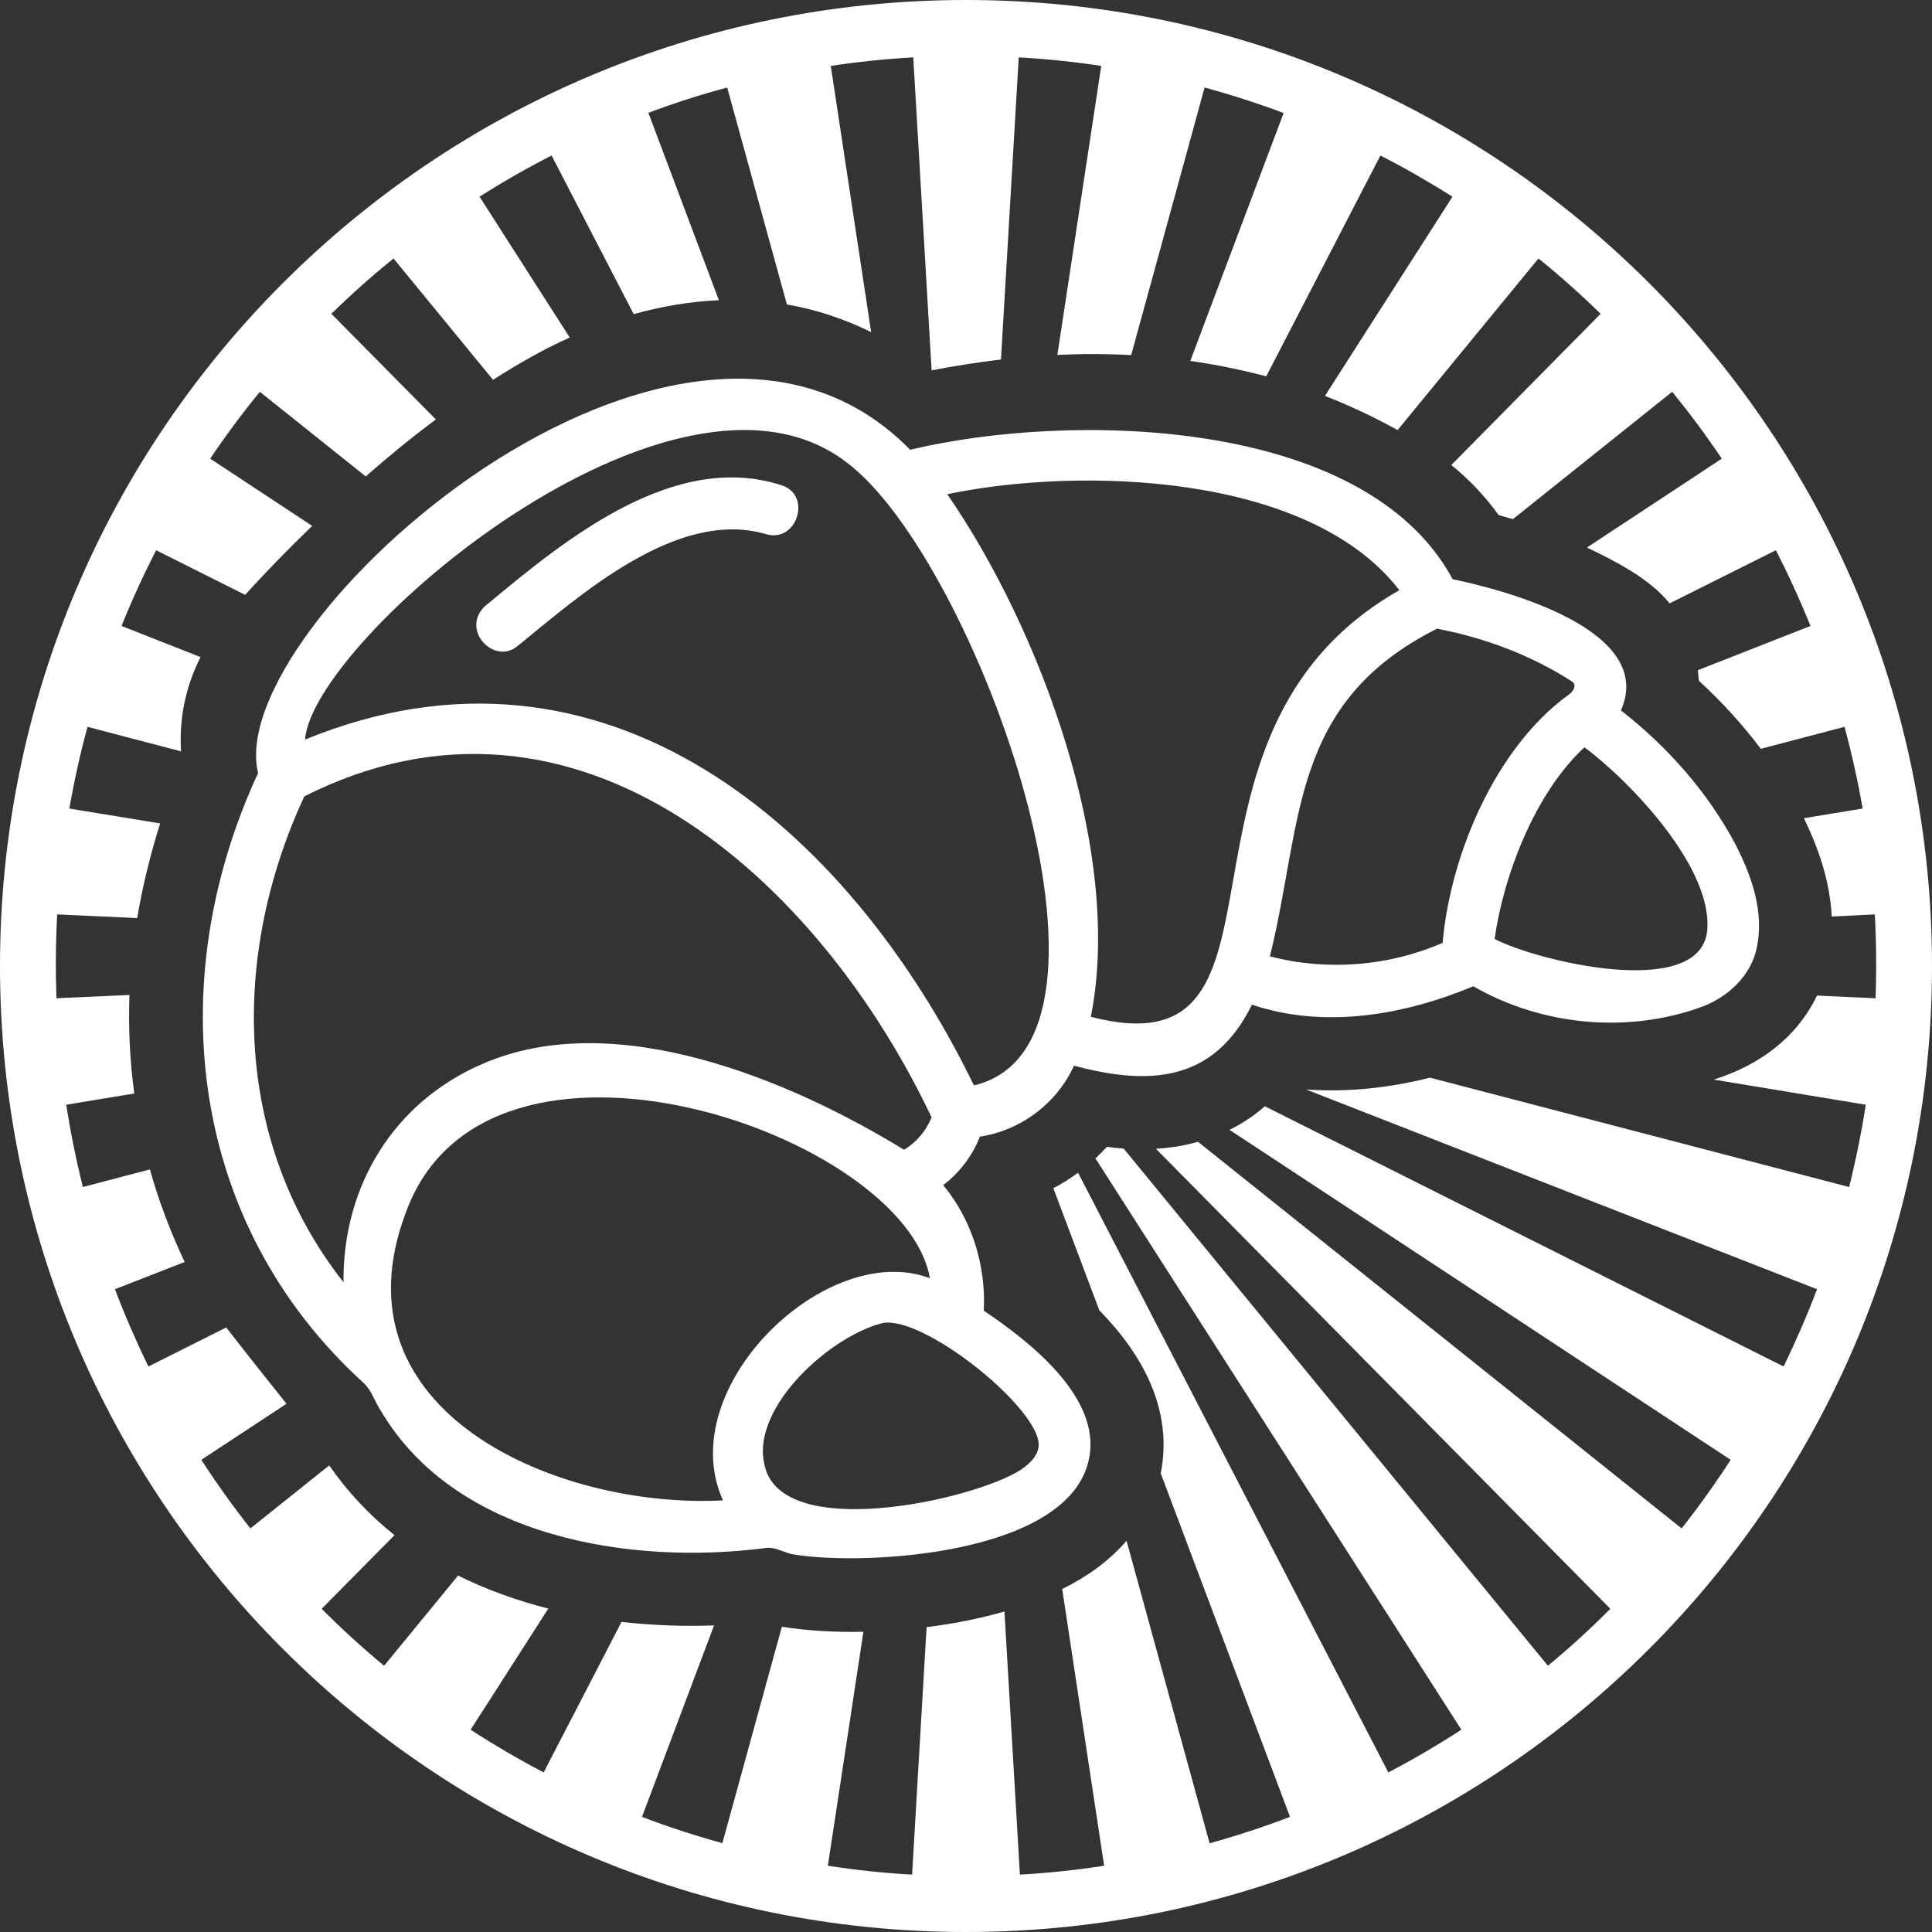 <svg xmlns="http://www.w3.org/2000/svg" width="100" height="100" viewBox="0 0 100 100"><rect x="0" y="0" width="100" height="100" fill="#333333" stroke="none"/><path fill="#fff" d="M40.46 25.12c1.59,0.5 0.79,3.06 -0.87,2.51 -4.57,-1.29 -9.57,3.18 -12.8,5.81 -1.28,1.06 -3.16,-1.05 -1.46,-2.25 3.96,-3.3 9.59,-7.88 15.13,-6.07zm9.54 -25.12c27.61,0 50,22.39 50,50 0,27.61 -22.39,50 -50,50 -27.61,0 -50,-22.39 -50,-50 0,-27.61 22.39,-50 50,-50zm-2.89 23.28c8.1,-1.95 23.5,-1.79 28.08,6.7 2.76,0.57 10.54,2.64 8.71,6.79 2.41,1.88 4.47,4.21 5.91,6.9 0.85,1.65 1.53,3.55 1.11,5.43 -0.3,1.4 -1.46,2.48 -2.77,2.99 -3.86,1.43 -8.33,1.01 -11.89,-1.04 -3.58,1.49 -7.7,2.22 -11.46,0.95 -1.96,4 -5.28,4.21 -9.21,3.16 -0.88,1.94 -2.76,3.36 -4.87,3.67 -0.39,0.99 -1.05,1.87 -1.9,2.51 1.49,1.8 2.22,4.17 2.1,6.5 2.29,1.54 6.1,4.46 5.45,7.65 -0.97,4.96 -11.46,5.57 -15.22,4.98 -0.53,-0.06 -1.01,-0.44 -1.56,-0.34 -6.94,0.89 -15.96,-0.53 -19.85,-7.06 -0.33,-0.48 -0.48,-1.07 -0.91,-1.48 -9.05,-8.22 -10.49,-20.75 -5.47,-31.58 -1.89,-7.62 21.85,-28.9 33.75,-16.73zm-31.32 15c15.49,-6.35 28.12,4.51 34.62,17.9 9.15,-2.17 0.08,-27.24 -6.58,-32.24 -8.91,-6.87 -27.66,9.18 -28.04,14.34zm33.24 -12.7c4.8,6.95 9.13,18.56 7.43,27.05 11.65,3.02 2.68,-14.54 15.97,-22.08 -4.7,-6.11 -16.62,-6.39 -23.4,-4.97zm16.7 23.92c2.95,0.77 6.15,0.52 8.94,-0.7 0.4,-4.55 2.72,-10.06 6.48,-12.81 0.25,-0.15 0.53,-0.54 0.18,-0.74 -2.11,-1.35 -4.49,-2.24 -6.95,-2.71 -7.66,3.86 -6.93,10.02 -8.65,16.96zm16.28 -10.82c-2.53,2.34 -4.17,6.55 -4.65,9.92 2.18,1.14 10.45,3.14 10.99,-0.31 0.43,-3.27 -3.98,-7.86 -6.34,-9.61zm-66.26 2.54c-3.8,8.19 -3.72,17.84 2.03,25.15 -0.05,-4.95 2.58,-9.32 7.19,-11.3 6.85,-2.99 15.93,0.83 21.82,4.44 0.65,-0.38 1.14,-0.98 1.43,-1.67 -5.77,-12.2 -18.29,-23.77 -32.47,-16.62zm5.26 21.53c-3.92,10.36 7.9,15.36 16.41,14.91 -2.63,-5.82 5.35,-13.52 10.71,-11.5 -1.29,-7.47 -22.93,-14.92 -27.12,-3.41zm24.68 5.73c-2.7,0.66 -6.76,4.32 -6.14,7.24 0.7,4.18 10.83,1.94 13.28,0.36 0.49,-0.33 1.03,-0.83 0.92,-1.48 -0.37,-2.06 -6.03,-6.51 -8.06,-6.12zm6.3 14.93l0.8 13.62c1.47,-0.08 2.93,-0.24 4.36,-0.46l-2.17 -14.32c1.26,-0.63 2.4,-1.42 3.33,-2.5l4.3 15.66c1.42,-0.4 2.81,-0.85 4.16,-1.37l-6.69 -17.78c0.65,-3.3 -0.95,-6.16 -3.18,-8.44l-2.38 -6.32c0.45,-0.23 0.87,-0.5 1.28,-0.8l16.06 31.04c1.3,-0.68 2.56,-1.42 3.78,-2.21l-18.94 -29.57c0.2,-0.19 0.4,-0.39 0.59,-0.6 0.28,0.04 0.57,0.07 0.87,0.09l21.96 26.77c1.12,-0.93 2.2,-1.91 3.23,-2.95l-23.52 -23.81c0.73,-0.04 1.46,-0.16 2.18,-0.36l25.03 20.01c0.9,-1.14 1.75,-2.33 2.54,-3.55l-25.94 -17.08c0.67,-0.33 1.28,-0.74 1.83,-1.22l26.85 13.47c0.63,-1.3 1.21,-2.63 1.73,-4l-26.45 -10.34c0.98,0.07 1.95,0.06 2.91,-0.02 1.18,-0.1 2.36,-0.3 3.51,-0.59l21.69 5.66c0.35,-1.4 0.64,-2.82 0.86,-4.26l-7.86 -1.3c2.33,-0.74 4.26,-2.13 5.34,-4.35l3.03 0.14c0.02,-0.55 0.03,-1.11 0.03,-1.67 0,-0.89 -0.02,-1.78 -0.07,-2.67l-2.23 0.11c-0.09,-1.79 -0.66,-3.49 -1.44,-5.09l3.04 -0.5c-0.25,-1.43 -0.56,-2.84 -0.94,-4.23l-4.33 1.14c-0.96,-1.28 -2.04,-2.45 -3.21,-3.53 -0.01,-0.18 -0.03,-0.36 -0.05,-0.54l5.83 -2.29c-0.54,-1.34 -1.14,-2.65 -1.79,-3.92l-5.5 2.75c-1.04,-1.29 -2.82,-2.19 -4.28,-2.89l6.98 -4.6c-0.8,-1.19 -1.66,-2.35 -2.57,-3.46l-8.24 6.59c-0.25,-0.07 -0.5,-0.14 -0.74,-0.21 -0.7,-0.97 -1.52,-1.84 -2.45,-2.59l7.73 -7.83c-1.03,-1 -2.1,-1.96 -3.22,-2.86l-7.29 8.88c-1.21,-0.67 -2.47,-1.26 -3.76,-1.77l6.6 -10.31c-1.21,-0.76 -2.45,-1.48 -3.73,-2.13l-5.91 11.43c-1.28,-0.34 -2.61,-0.61 -3.93,-0.8l4.83 -12.83c-1.33,-0.5 -2.7,-0.94 -4.09,-1.32l-3.8 13.85c-1.27,-0.07 -2.55,-0.07 -3.82,-0.01l2.27 -14.96c-1.4,-0.21 -2.82,-0.36 -4.27,-0.44l-0.92 15.64c-1.2,0.14 -2.4,0.33 -3.59,0.56l-0.95 -16.2c-1.44,0.08 -2.87,0.23 -4.27,0.44l2.09 13.78c-1.36,-0.67 -2.83,-1.17 -4.36,-1.43l-3.09 -11.23c-1.39,0.37 -2.75,0.81 -4.08,1.31l3.65 9.7c-1.49,0.06 -2.98,0.32 -4.41,0.72l-4.25 -8.21c-1.28,0.65 -2.53,1.37 -3.73,2.13l4.67 7.29c-1.41,0.63 -2.68,1.37 -3.97,2.19l-5.15 -6.28c-1.12,0.9 -2.19,1.86 -3.22,2.86l5.41 5.47c-1.25,0.93 -2.46,1.92 -3.63,2.95l-5.48 -4.38c-0.91,1.11 -1.77,2.27 -2.57,3.46l5.28 3.48c-1.19,1.15 -2.36,2.34 -3.47,3.57l-4.61 -2.31c-0.65,1.27 -1.25,2.58 -1.79,3.92l4.09 1.61c-0.78,1.55 -1.11,3.15 -1.01,4.88l-4.84 -1.27c-0.38,1.39 -0.69,2.8 -0.94,4.23l4.7 0.77c-0.51,1.61 -0.91,3.25 -1.19,4.9l-4.14 -0.19c-0.08,1.45 -0.09,2.89 -0.04,4.34l3.78 -0.17c-0.06,1.7 0.02,3.4 0.25,5.1l-3.52 0.58c0.22,1.44 0.51,2.86 0.86,4.26l3.47 -0.91c0.46,1.65 1.07,3.25 1.8,4.79l-3.61 1.41c0.52,1.37 1.1,2.7 1.73,4l4.03 -2.02c0.96,1.24 2.21,2.81 3.12,3.95l-4.41 2.9c0.79,1.22 1.64,2.41 2.54,3.55l4.08 -3.26c0.95,1.37 2.08,2.57 3.38,3.61l-3.77 3.81c1.03,1.04 2.11,2.02 3.23,2.95l3.83 -4.67c1.48,0.74 3.07,1.3 4.67,1.71l-4.02 6.27c1.22,0.79 2.48,1.53 3.78,2.21l4.03 -7.79c1.61,0.18 3.17,0.24 4.79,0.18l-3.73 9.91c1.35,0.52 2.74,0.97 4.16,1.36l3.08 -11.2c1.37,0.22 2.83,0.29 4.22,0.26l-1.84 12.11c1.43,0.22 2.89,0.38 4.36,0.46l0.75 -12.81c1.37,-0.17 2.71,-0.43 4.03,-0.81z"/></svg>